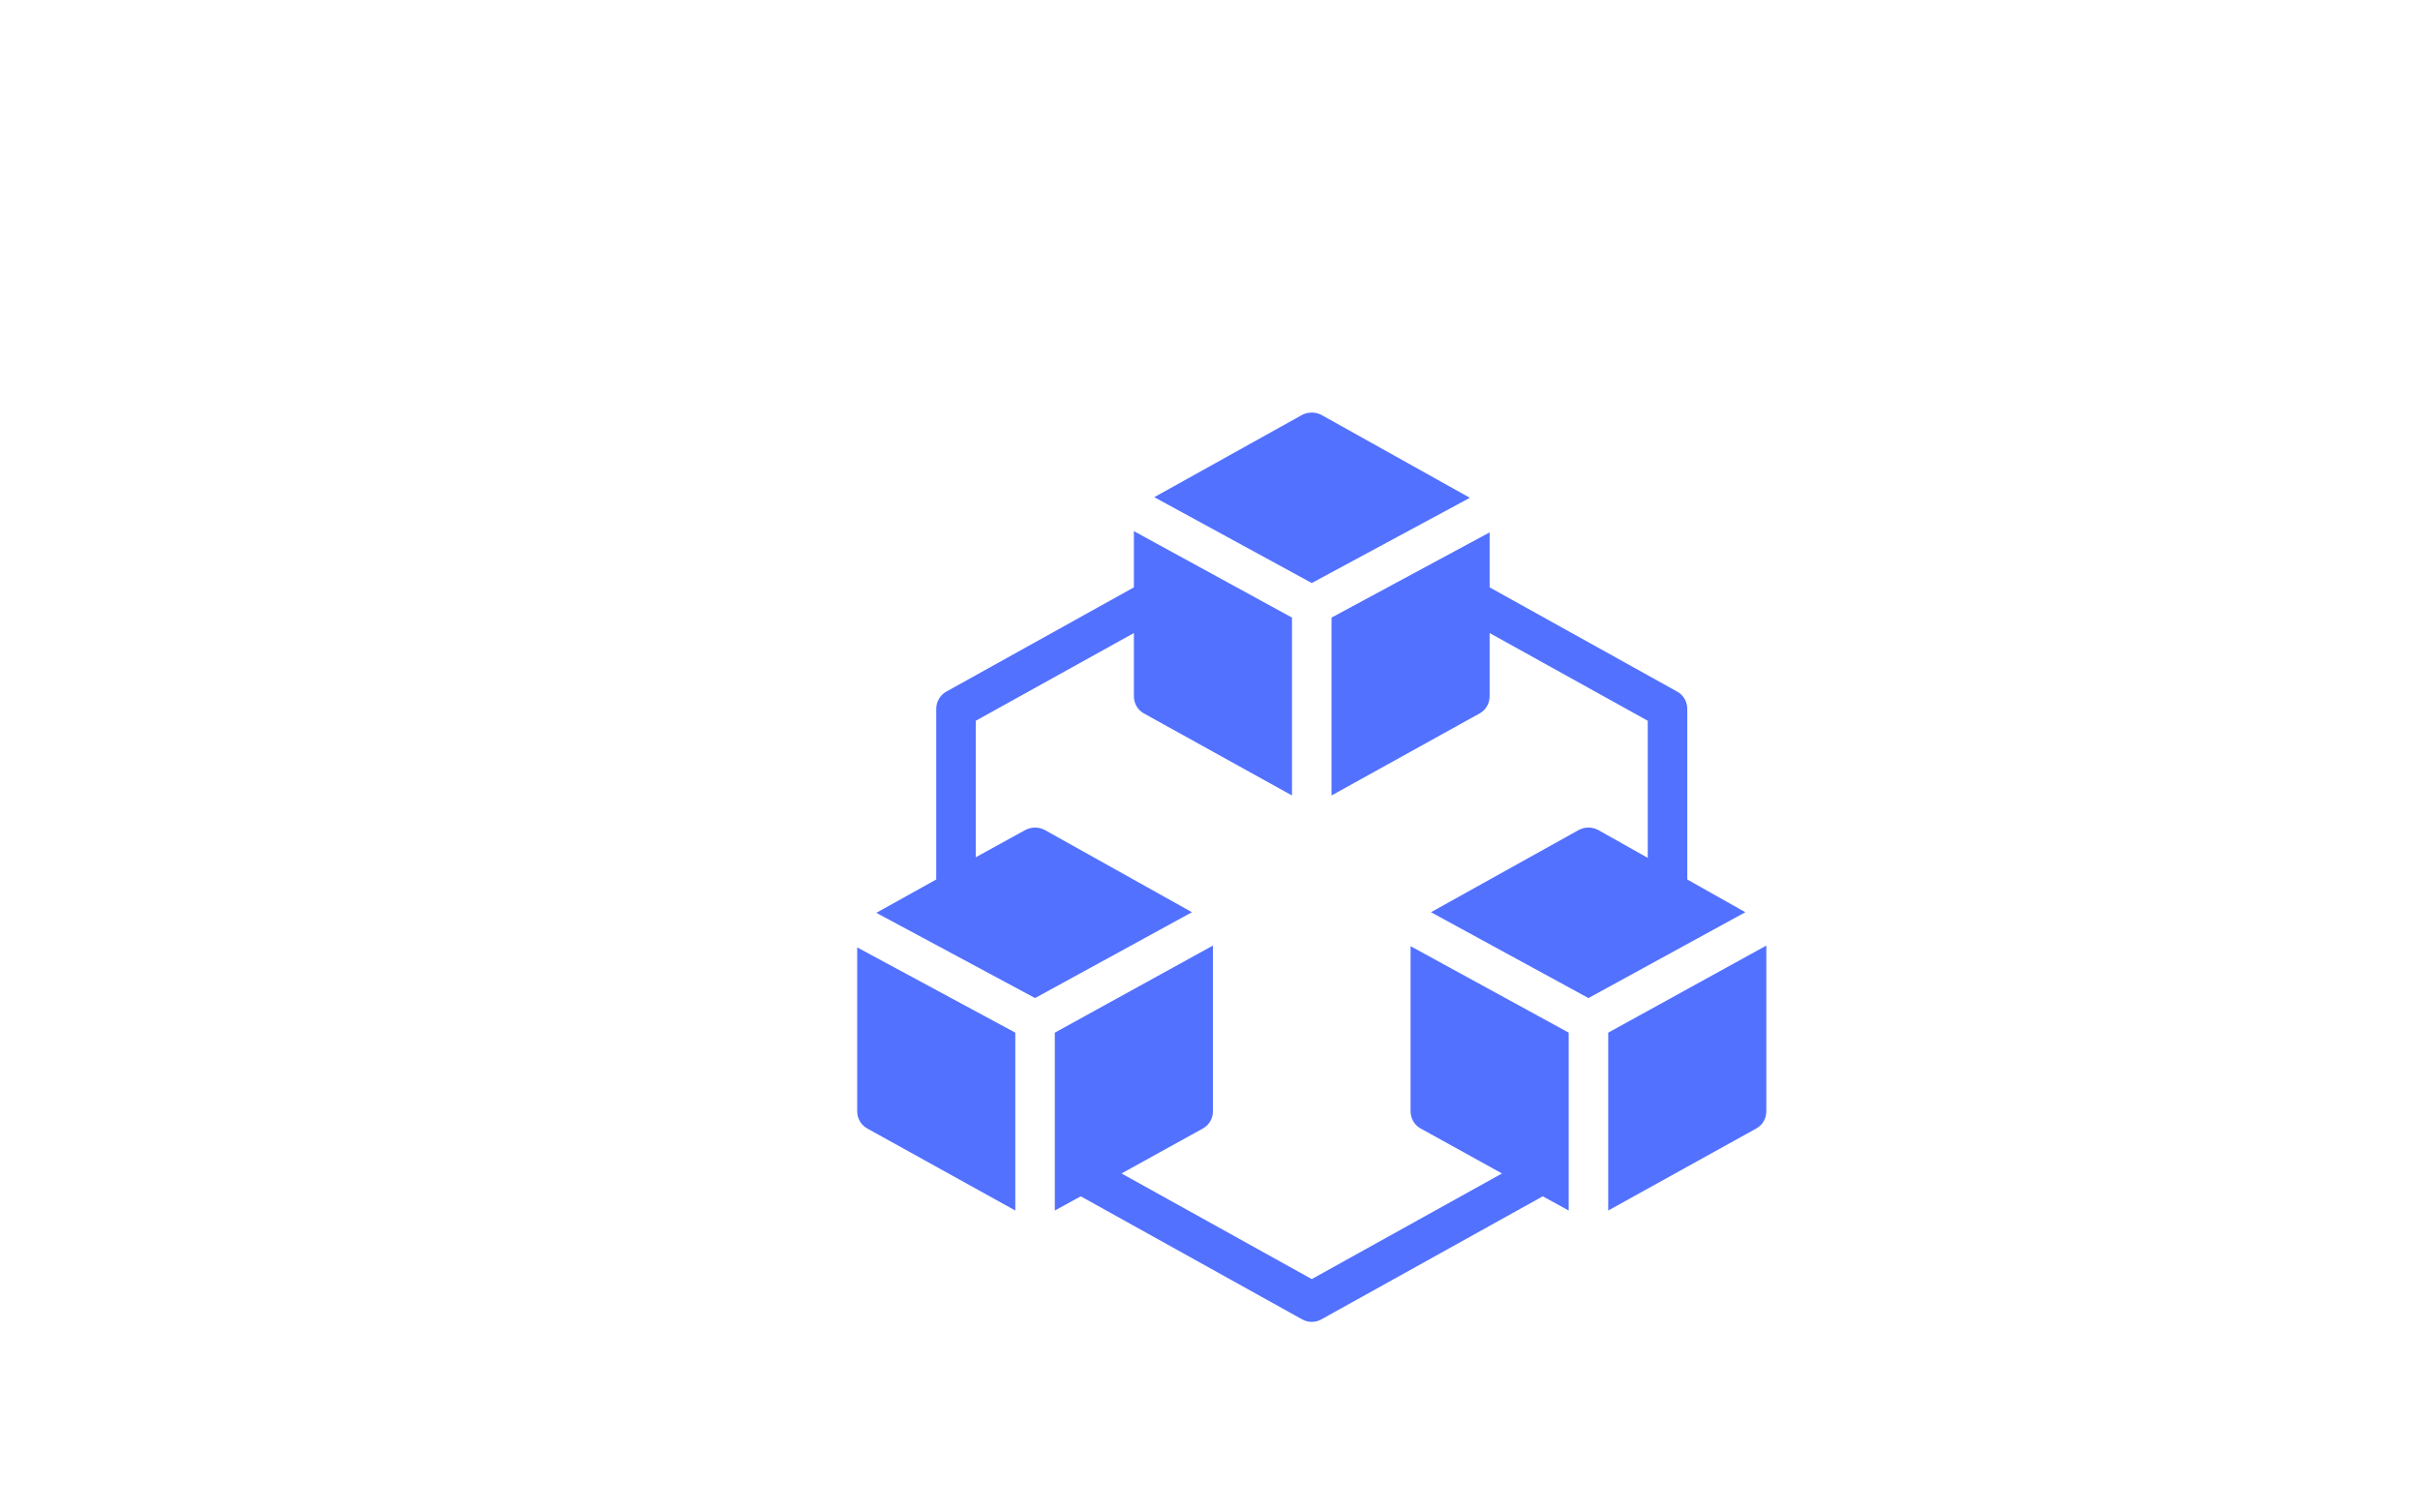 <svg xmlns="http://www.w3.org/2000/svg" xmlns:xlink="http://www.w3.org/1999/xlink" width="1280" zoomAndPan="magnify" viewBox="0 0 960 600" height="800" preserveAspectRatio="xMidYMid meet" version="1.0"><path fill="#5271ff" d="M 520.367 163.664 C 519.059 163.664 517.629 163.984 516.445 164.641 L 457.887 197.227 L 520.367 231.285 L 583.09 197.473 L 524.285 164.641 C 523.102 163.984 521.676 163.664 520.367 163.664 Z M 449.805 210.703 L 449.805 233.004 L 375.32 274.406 C 374.719 274.754 374.176 275.172 373.684 275.664 C 373.195 276.156 372.777 276.703 372.434 277.309 C 372.09 277.91 371.828 278.547 371.652 279.219 C 371.48 279.891 371.395 280.574 371.398 281.266 L 371.398 348.891 L 347.633 362.117 L 410.602 395.93 L 472.84 361.875 L 414.523 329.289 C 412.145 327.973 409.059 327.973 406.684 329.289 L 387.082 340.07 L 387.082 285.926 L 449.805 251.129 L 449.805 276.125 C 449.805 278.969 451.238 281.605 453.723 282.984 L 512.527 315.566 L 512.527 245.004 Z M 590.93 211.195 L 528.207 245.004 L 528.207 315.566 L 587.008 282.984 C 589.504 281.605 590.93 278.969 590.93 276.125 L 590.93 251.129 L 653.652 285.926 L 653.652 340.312 L 634.051 329.289 C 631.691 327.973 628.57 327.973 626.211 329.289 L 567.652 361.875 L 630.129 395.93 L 692.367 361.875 L 669.332 348.891 L 669.332 281.266 C 669.332 278.422 667.906 275.785 665.41 274.406 L 590.93 233.004 Z M 481.164 375.105 L 418.441 409.648 L 418.441 480.211 L 428.73 474.574 L 516.445 523.332 C 517.043 523.676 517.672 523.938 518.336 524.117 C 519 524.293 519.68 524.383 520.367 524.383 C 521.055 524.383 521.73 524.293 522.395 524.117 C 523.059 523.938 523.691 523.676 524.285 523.332 L 612.004 474.574 L 622.289 480.211 L 622.289 409.648 L 559.566 375.348 L 559.566 440.766 C 559.566 443.613 560.996 446.238 563.488 447.625 L 595.828 465.512 L 520.367 507.41 L 444.902 465.512 L 477.246 447.625 C 479.73 446.246 481.164 443.613 481.164 440.766 Z M 700.695 375.105 L 637.973 409.648 L 637.973 480.211 L 696.773 447.625 C 699.266 446.238 700.695 443.613 700.695 440.766 Z M 340.039 375.832 L 340.039 440.766 C 340.039 443.613 341.473 446.238 343.961 447.625 L 402.762 480.211 L 402.762 409.648 Z M 340.039 375.832 " fill-opacity="1" fill-rule="nonzero"/></svg>